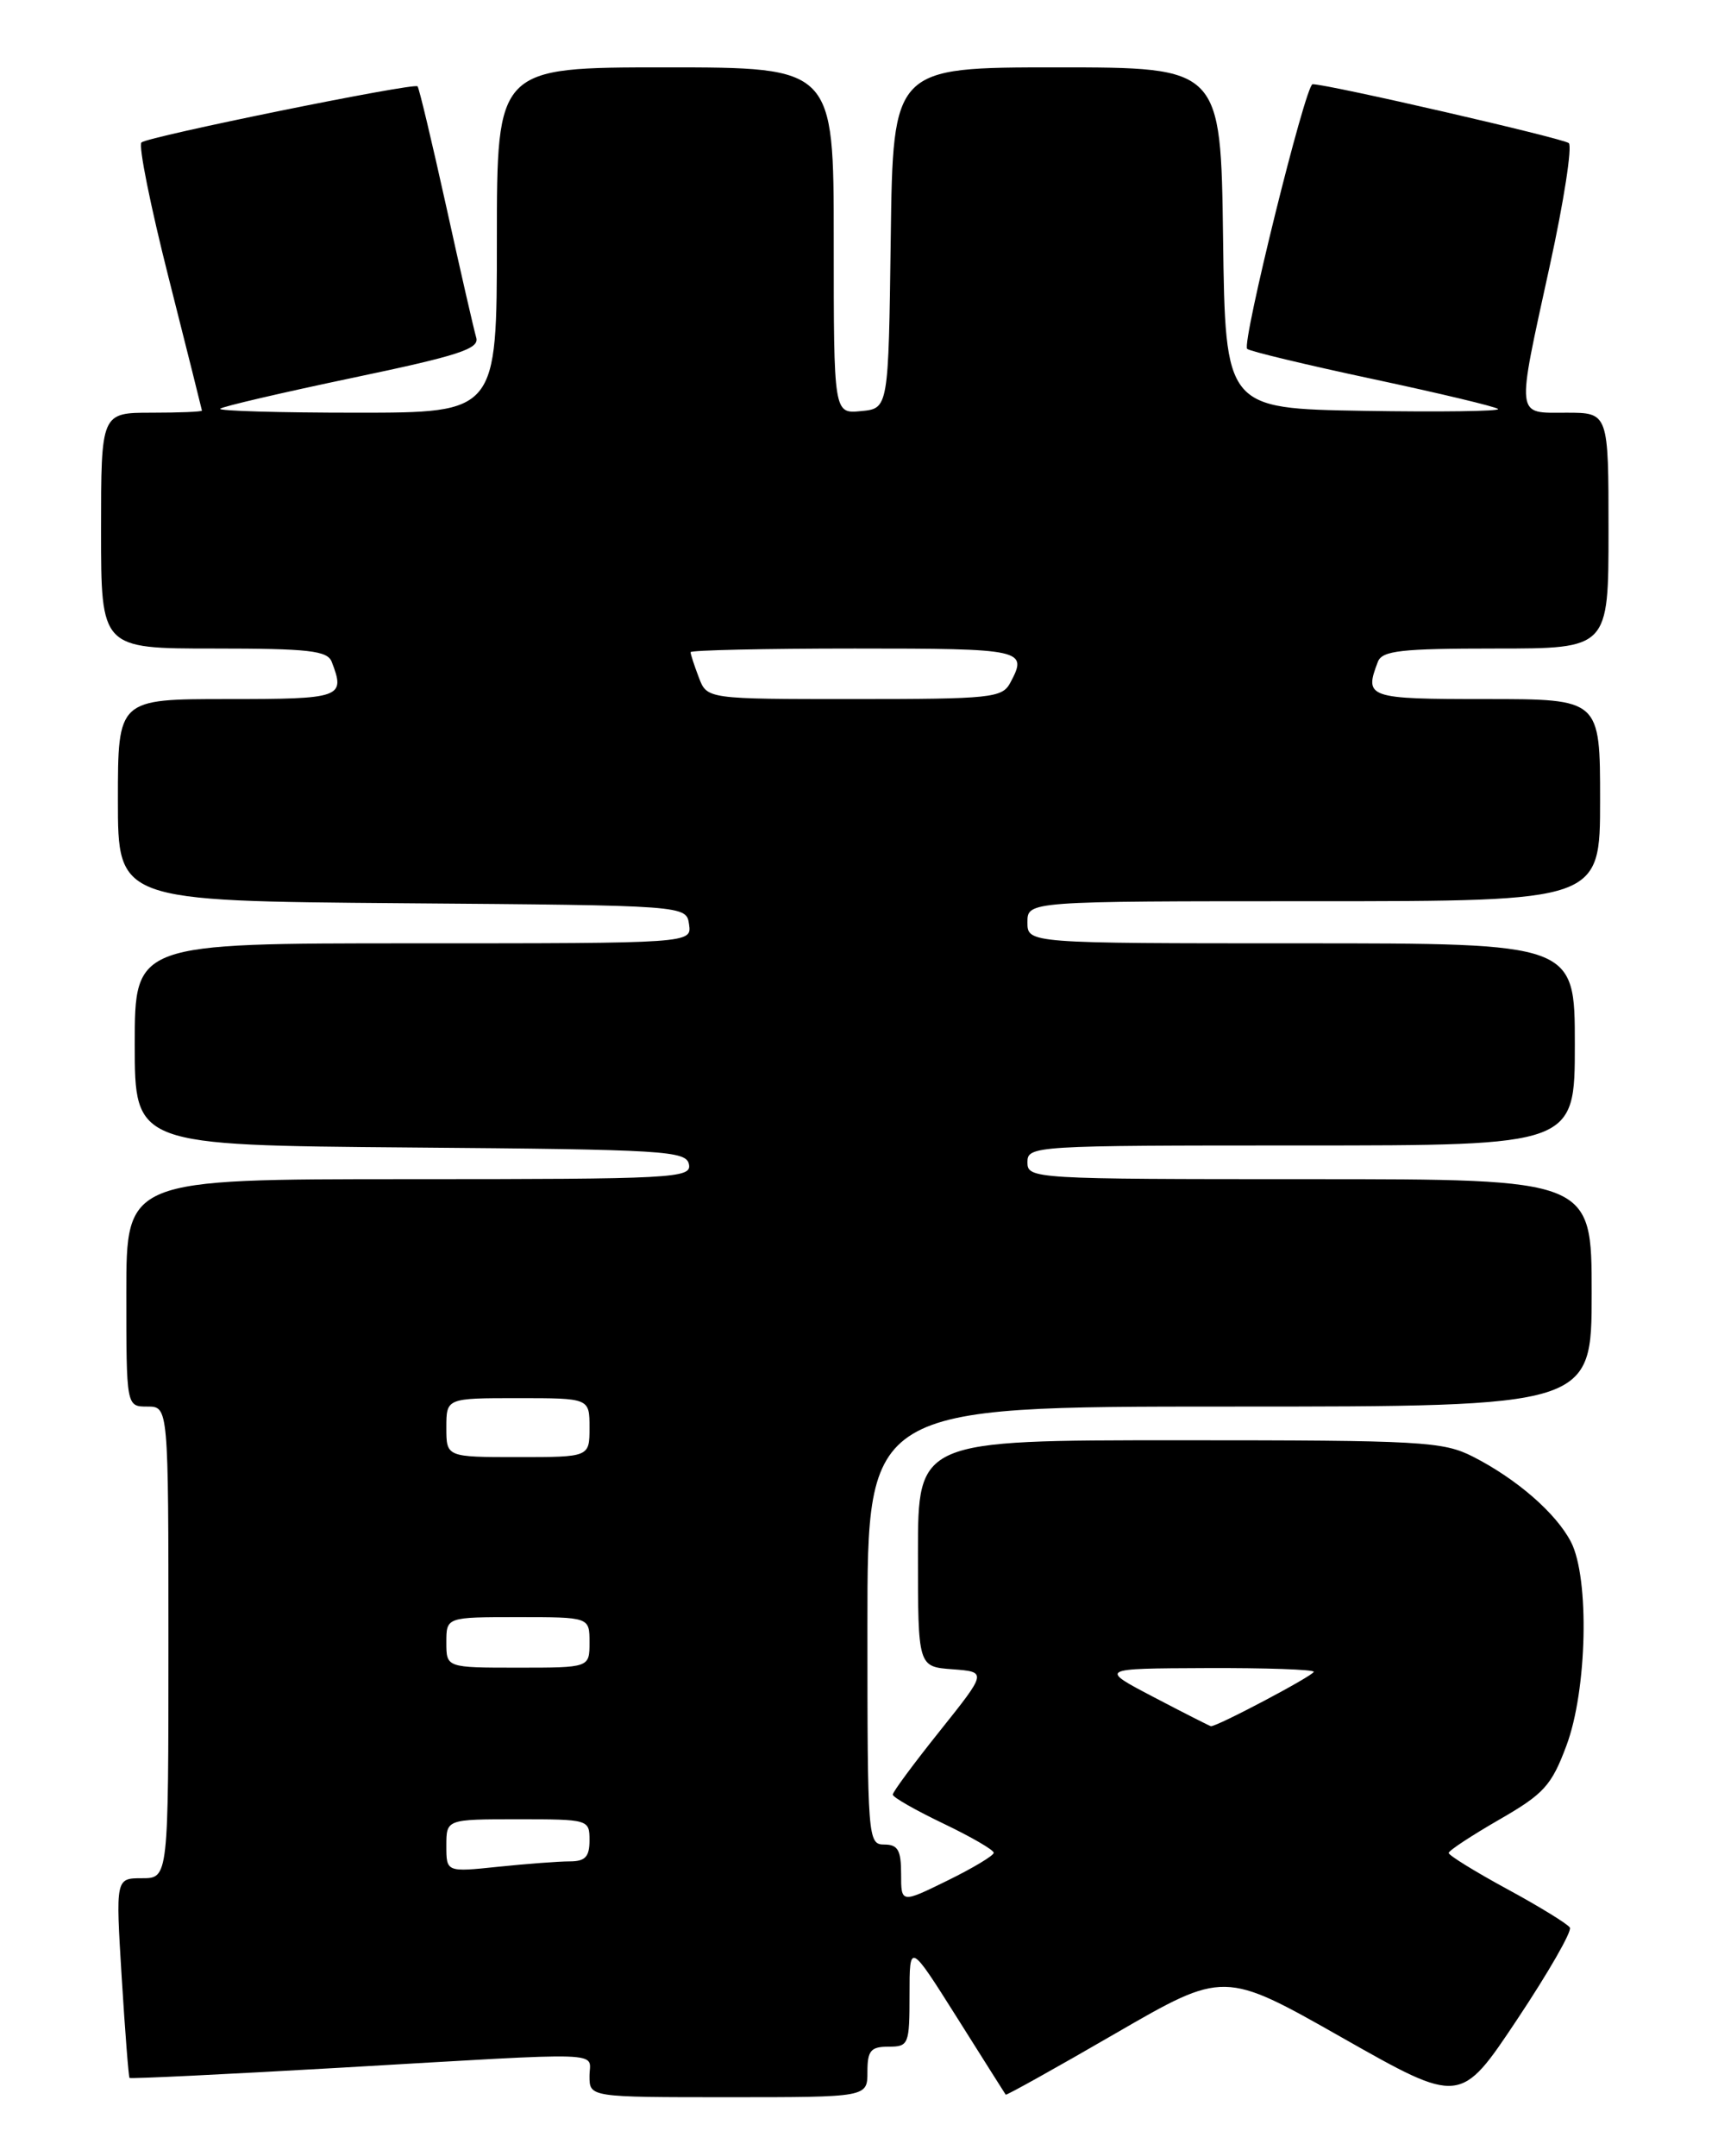 <?xml version="1.0" encoding="UTF-8" standalone="no"?>
<!DOCTYPE svg PUBLIC "-//W3C//DTD SVG 1.1//EN" "http://www.w3.org/Graphics/SVG/1.1/DTD/svg11.dtd" >
<svg xmlns="http://www.w3.org/2000/svg" xmlns:xlink="http://www.w3.org/1999/xlink" version="1.1" viewBox="0 0 204 256">
 <g >
 <path fill="currentColor"
d=" M 186.41 228.86 C 186.15 228.43 182.80 226.37 178.97 224.29 C 175.14 222.21 172.02 220.28 172.02 220.00 C 172.02 219.72 174.72 217.95 178.01 216.05 C 183.33 212.99 184.23 212.00 186.00 207.26 C 188.47 200.68 188.76 187.37 186.54 183.07 C 184.77 179.66 180.12 175.61 174.91 172.95 C 171.35 171.14 168.85 171.00 140.04 171.00 C 109.00 171.00 109.00 171.00 109.00 184.44 C 109.00 197.89 109.00 197.89 113.10 198.19 C 117.20 198.50 117.20 198.50 111.61 205.50 C 108.53 209.35 106.01 212.75 106.01 213.07 C 106.00 213.38 108.70 214.92 112.00 216.50 C 115.30 218.08 118.00 219.64 118.00 219.98 C 118.00 220.31 115.52 221.80 112.50 223.28 C 107.00 225.98 107.00 225.98 107.00 222.49 C 107.00 219.67 106.62 219.00 105.00 219.00 C 103.05 219.00 103.00 218.33 103.00 193.00 C 103.00 167.00 103.00 167.00 146.00 167.00 C 189.00 167.00 189.00 167.00 189.00 153.50 C 189.00 140.00 189.00 140.00 155.50 140.00 C 122.67 140.00 122.00 139.96 122.00 138.00 C 122.00 136.04 122.67 136.00 154.50 136.00 C 187.00 136.00 187.00 136.00 187.00 124.00 C 187.00 112.00 187.00 112.00 154.50 112.00 C 122.00 112.00 122.00 112.00 122.00 109.50 C 122.00 107.00 122.00 107.00 156.00 107.00 C 190.00 107.00 190.00 107.00 190.00 95.00 C 190.00 83.00 190.00 83.00 176.50 83.00 C 162.38 83.00 161.97 82.86 163.61 78.58 C 164.12 77.25 166.32 77.00 177.61 77.00 C 191.00 77.00 191.00 77.00 191.00 63.00 C 191.00 49.00 191.00 49.00 186.00 49.00 C 179.92 49.00 180.02 49.89 184.03 31.53 C 185.70 23.90 186.71 17.36 186.28 16.99 C 185.61 16.42 157.63 9.98 155.86 10.00 C 155.02 10.00 147.42 40.76 148.09 41.42 C 148.37 41.70 155.08 43.31 163.00 45.00 C 170.92 46.69 177.63 48.29 177.89 48.56 C 178.16 48.83 170.99 48.93 161.94 48.78 C 145.50 48.50 145.50 48.50 145.23 28.25 C 144.96 8.00 144.96 8.00 125.50 8.00 C 106.04 8.00 106.04 8.00 105.77 28.25 C 105.50 48.50 105.50 48.50 102.25 48.81 C 99.00 49.13 99.00 49.13 99.00 28.56 C 99.00 8.00 99.00 8.00 79.00 8.00 C 59.00 8.00 59.00 8.00 59.00 28.50 C 59.00 49.00 59.00 49.00 42.33 49.00 C 33.17 49.00 25.88 48.79 26.14 48.53 C 26.40 48.27 33.45 46.63 41.82 44.87 C 54.43 42.23 56.95 41.42 56.55 40.09 C 56.29 39.22 54.68 32.22 52.99 24.53 C 51.29 16.85 49.76 10.42 49.58 10.25 C 49.13 9.80 17.65 16.20 16.80 16.91 C 16.41 17.24 17.87 24.48 20.03 33.00 C 22.19 41.53 23.96 48.61 23.98 48.75 C 23.99 48.89 21.30 49.00 18.00 49.00 C 12.00 49.00 12.00 49.00 12.00 63.00 C 12.00 77.00 12.00 77.00 25.39 77.00 C 36.68 77.00 38.88 77.25 39.39 78.58 C 41.03 82.84 40.59 83.00 27.00 83.00 C 14.00 83.00 14.00 83.00 14.00 94.99 C 14.00 106.97 14.00 106.97 47.75 107.24 C 81.50 107.50 81.50 107.50 81.82 109.75 C 82.14 112.00 82.14 112.00 49.07 112.00 C 16.00 112.00 16.00 112.00 16.00 123.99 C 16.00 135.97 16.00 135.97 48.74 136.24 C 79.00 136.48 81.50 136.63 81.81 138.25 C 82.13 139.89 80.01 140.00 48.57 140.00 C 15.00 140.00 15.00 140.00 15.00 153.50 C 15.00 167.00 15.00 167.00 17.50 167.00 C 20.00 167.00 20.00 167.00 20.00 195.00 C 20.00 223.00 20.00 223.00 16.86 223.00 C 13.73 223.00 13.73 223.00 14.45 234.75 C 14.85 241.21 15.27 246.60 15.38 246.71 C 15.50 246.83 26.82 246.28 40.55 245.49 C 72.86 243.62 70.00 243.52 70.00 246.50 C 70.00 249.00 70.00 249.00 86.50 249.00 C 103.00 249.00 103.00 249.00 103.00 246.00 C 103.00 243.47 103.39 243.00 105.50 243.00 C 107.90 243.00 108.00 242.75 108.00 236.80 C 108.00 230.61 108.00 230.61 113.64 239.55 C 116.74 244.47 119.34 248.59 119.42 248.70 C 119.50 248.80 125.36 245.54 132.45 241.43 C 145.34 233.97 145.34 233.97 159.37 241.93 C 173.41 249.89 173.41 249.89 180.15 239.77 C 183.86 234.20 186.68 229.29 186.41 228.86 Z  M 53.00 219.14 C 53.00 216.00 53.00 216.00 61.50 216.00 C 69.90 216.00 70.00 216.03 70.00 218.50 C 70.00 220.46 69.49 221.00 67.65 221.00 C 66.35 221.00 62.53 221.29 59.15 221.64 C 53.00 222.28 53.00 222.28 53.00 219.14 Z  M 137.00 201.50 C 130.50 198.10 130.50 198.10 143.25 198.05 C 150.26 198.02 156.00 198.22 156.00 198.49 C 156.00 198.93 144.41 205.06 143.78 204.95 C 143.63 204.92 140.57 203.37 137.00 201.50 Z  M 53.00 195.00 C 53.00 192.00 53.00 192.00 61.50 192.00 C 70.00 192.00 70.00 192.00 70.00 195.00 C 70.00 198.00 70.00 198.00 61.50 198.00 C 53.00 198.00 53.00 198.00 53.00 195.00 Z  M 53.00 169.50 C 53.00 166.00 53.00 166.00 61.50 166.00 C 70.00 166.00 70.00 166.00 70.00 169.50 C 70.00 173.00 70.00 173.00 61.50 173.00 C 53.00 173.00 53.00 173.00 53.00 169.50 Z  M 82.98 80.43 C 82.44 79.02 82.00 77.67 82.00 77.43 C 82.00 77.20 90.78 77.00 101.50 77.00 C 121.60 77.00 122.08 77.11 119.96 81.07 C 119.00 82.86 117.71 83.00 101.44 83.00 C 83.95 83.00 83.95 83.00 82.98 80.43 Z "/>
</g>
</svg>